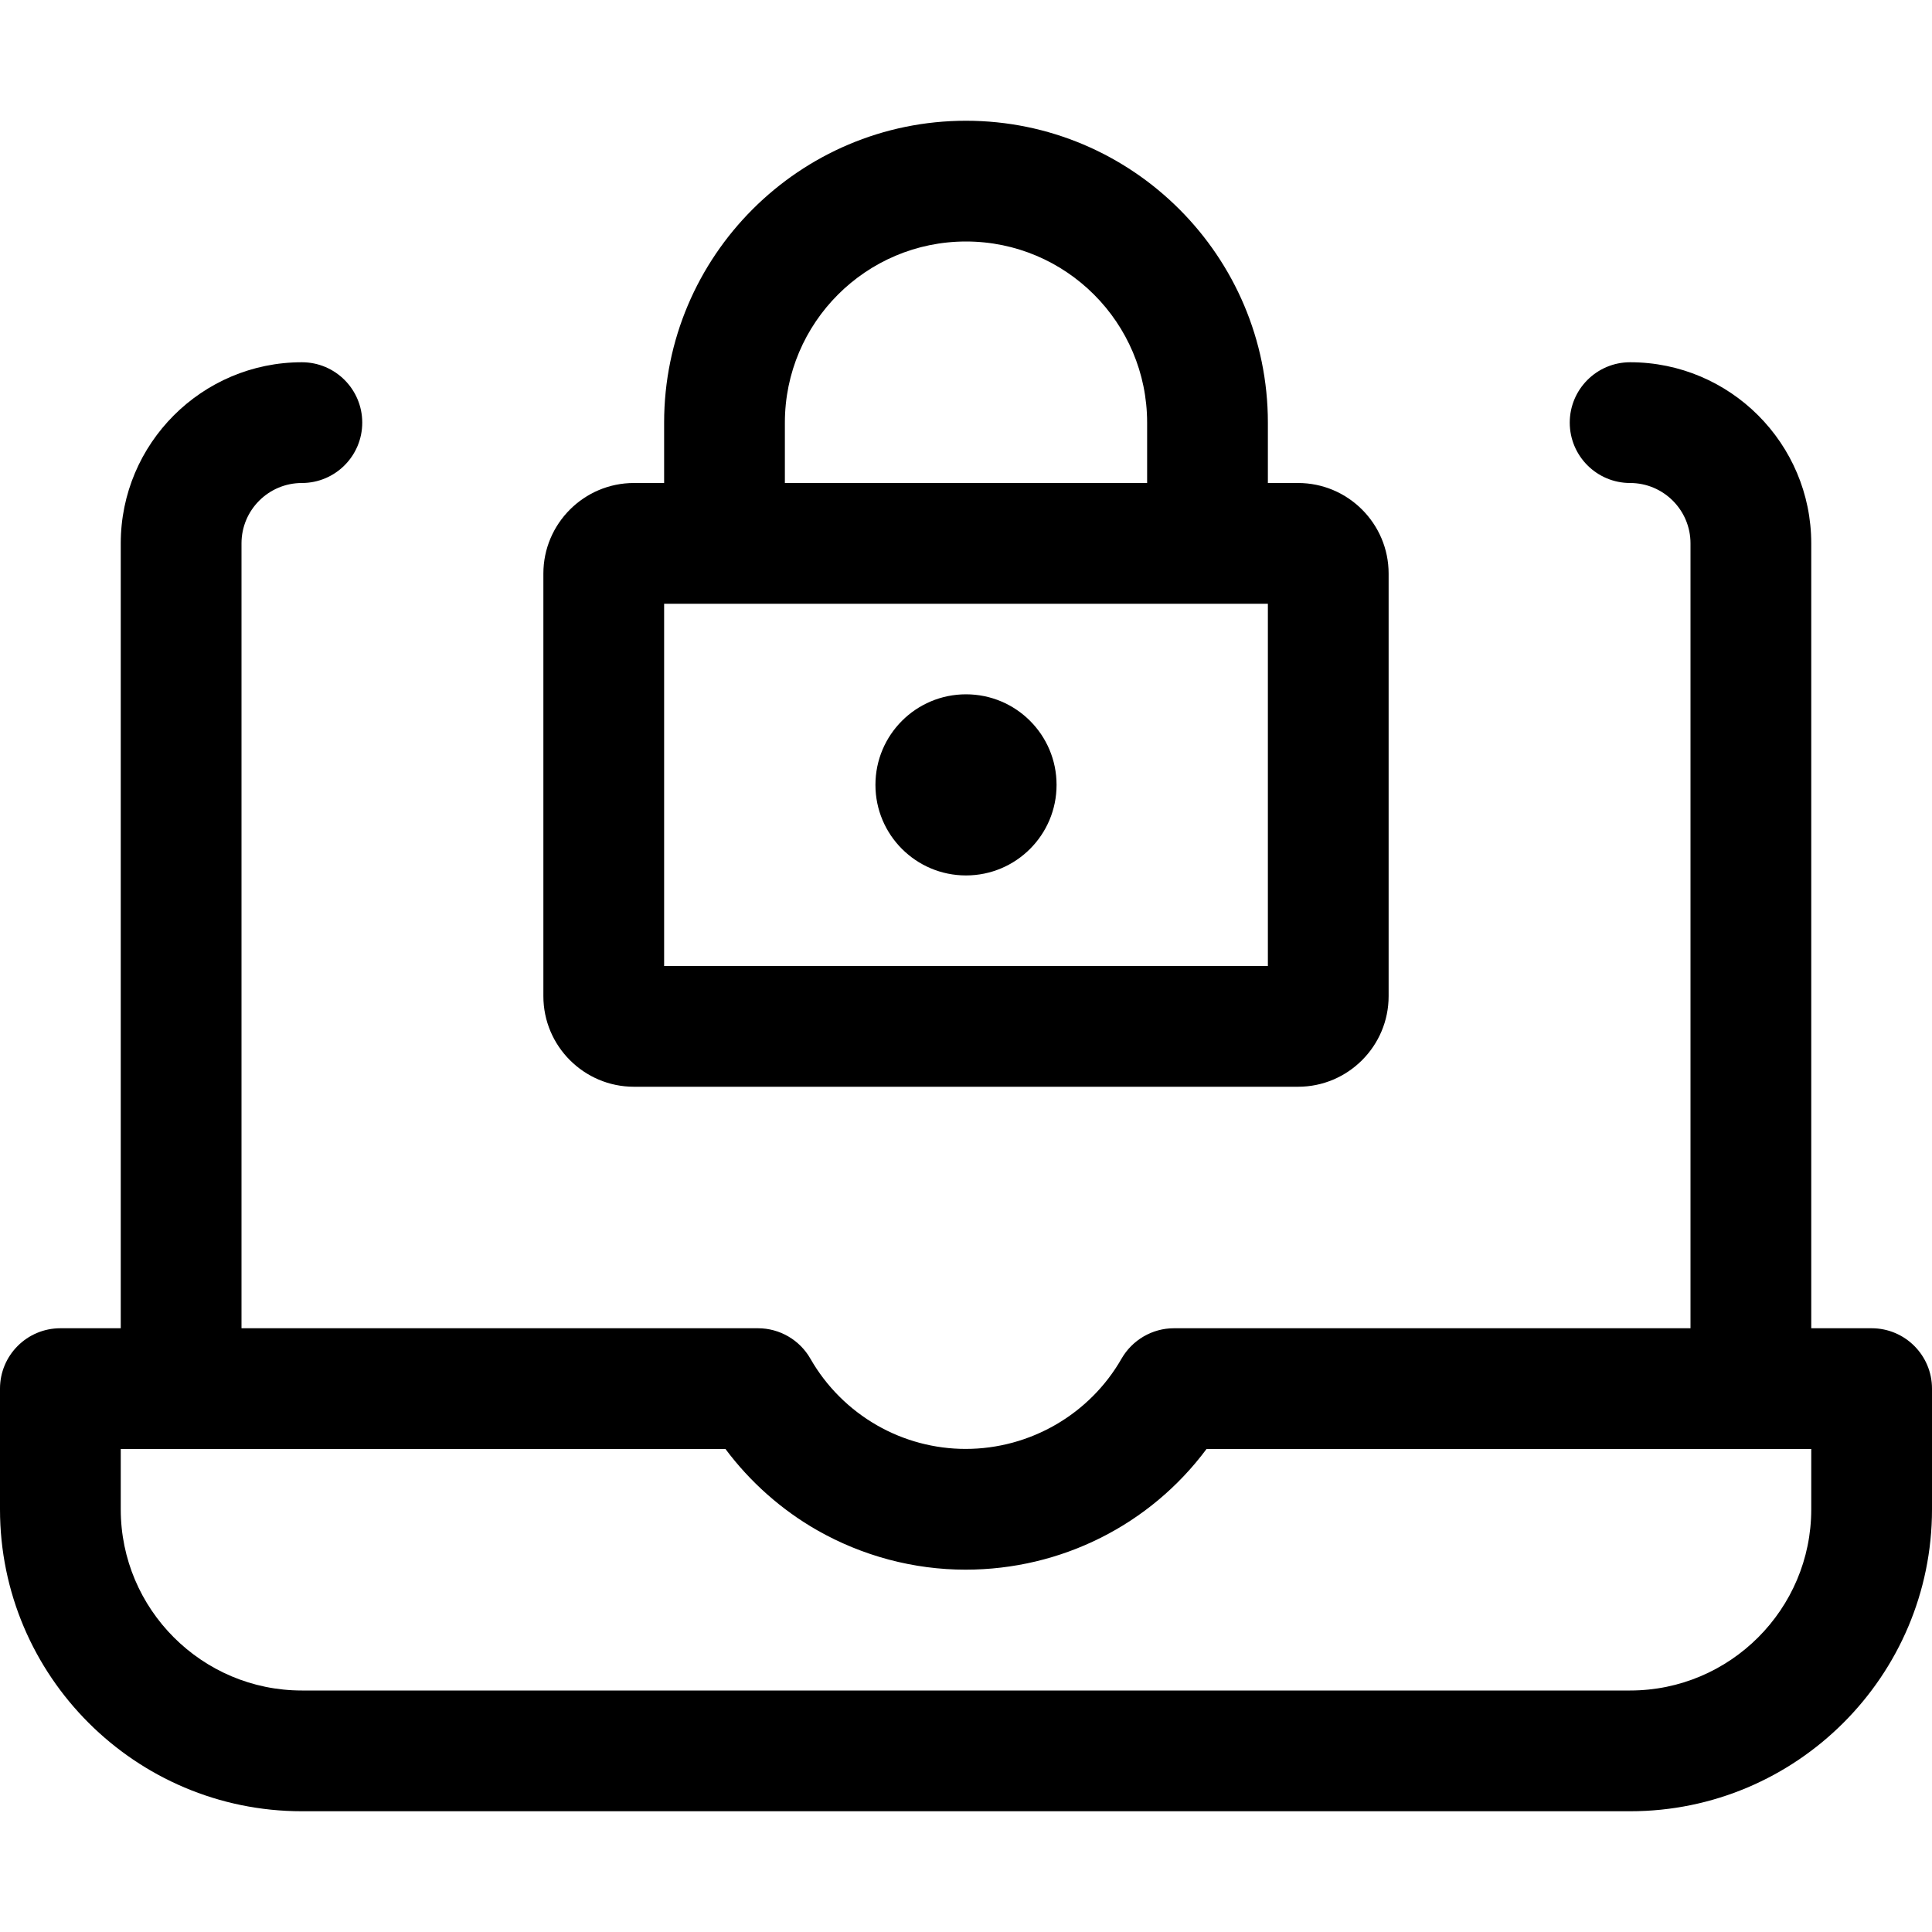<?xml version="1.0" encoding="utf-8"?>
<!-- Generator: Adobe Illustrator 22.1.0, SVG Export Plug-In . SVG Version: 6.00 Build 0)  -->
<svg version="1.1" id="Layer_1" xmlns="http://www.w3.org/2000/svg" xmlns:xlink="http://www.w3.org/1999/xlink" x="0px" y="0px"
	 viewBox="0 0 24 24" style="enable-background:new 0 0 24 24;" xml:space="preserve">
<title>laptop-lock-1</title>
<g>
	<path d="M3.75,22.5C1.682,22.5,0,20.818,0,18.75v-1.5c0-0.414,0.336-0.75,0.75-0.75H1.5V6.75c0-1.241,1.009-2.25,2.25-2.25
		c0.414,0,0.75,0.336,0.75,0.75S4.164,6,3.75,6S3,6.336,3,6.75v9.75h6.416c0.269,0,0.518,0.145,0.651,0.378
		c0.197,0.345,0.484,0.631,0.828,0.828c0.335,0.192,0.716,0.293,1.1,0.293c0.8,0,1.542-0.43,1.937-1.121
		c0.134-0.233,0.383-0.378,0.651-0.378H21V6.75C21,6.336,20.664,6,20.25,6S19.5,5.664,19.5,5.25s0.336-0.75,0.75-0.75
		c1.241,0,2.25,1.009,2.25,2.25v9.75h0.75c0.414,0,0.75,0.336,0.75,0.75v1.5c0,2.068-1.682,3.75-3.75,3.75H3.75z M1.5,18.75
		C1.5,19.991,2.509,21,3.75,21h16.5c1.241,0,2.25-1.009,2.25-2.25V18h-7.512c-0.701,0.942-1.805,1.499-2.994,1.499
		c-0.644,0-1.281-0.17-1.843-0.49c-0.443-0.253-0.834-0.6-1.139-1.009H1.5V18.75z"/>
	<circle cx="12" cy="9.75" r="1.125"/>
	<path d="M7.875,13.5c-0.62,0-1.125-0.505-1.125-1.125v-5.25C6.75,6.505,7.255,6,7.875,6H8.25V5.25C8.25,3.182,9.932,1.5,12,1.5
		c2.068,0,3.75,1.682,3.75,3.75V6h0.375c0.62,0,1.125,0.505,1.125,1.125v5.25c0,0.62-0.505,1.125-1.125,1.125H7.875z M15.75,12V7.5
		h-7.5l0,4.5H15.75z M14.25,6V5.25C14.25,4.009,13.241,3,12,3c-1.241,0-2.25,1.009-2.25,2.25V6H14.25z"/>
</g>
</svg>
